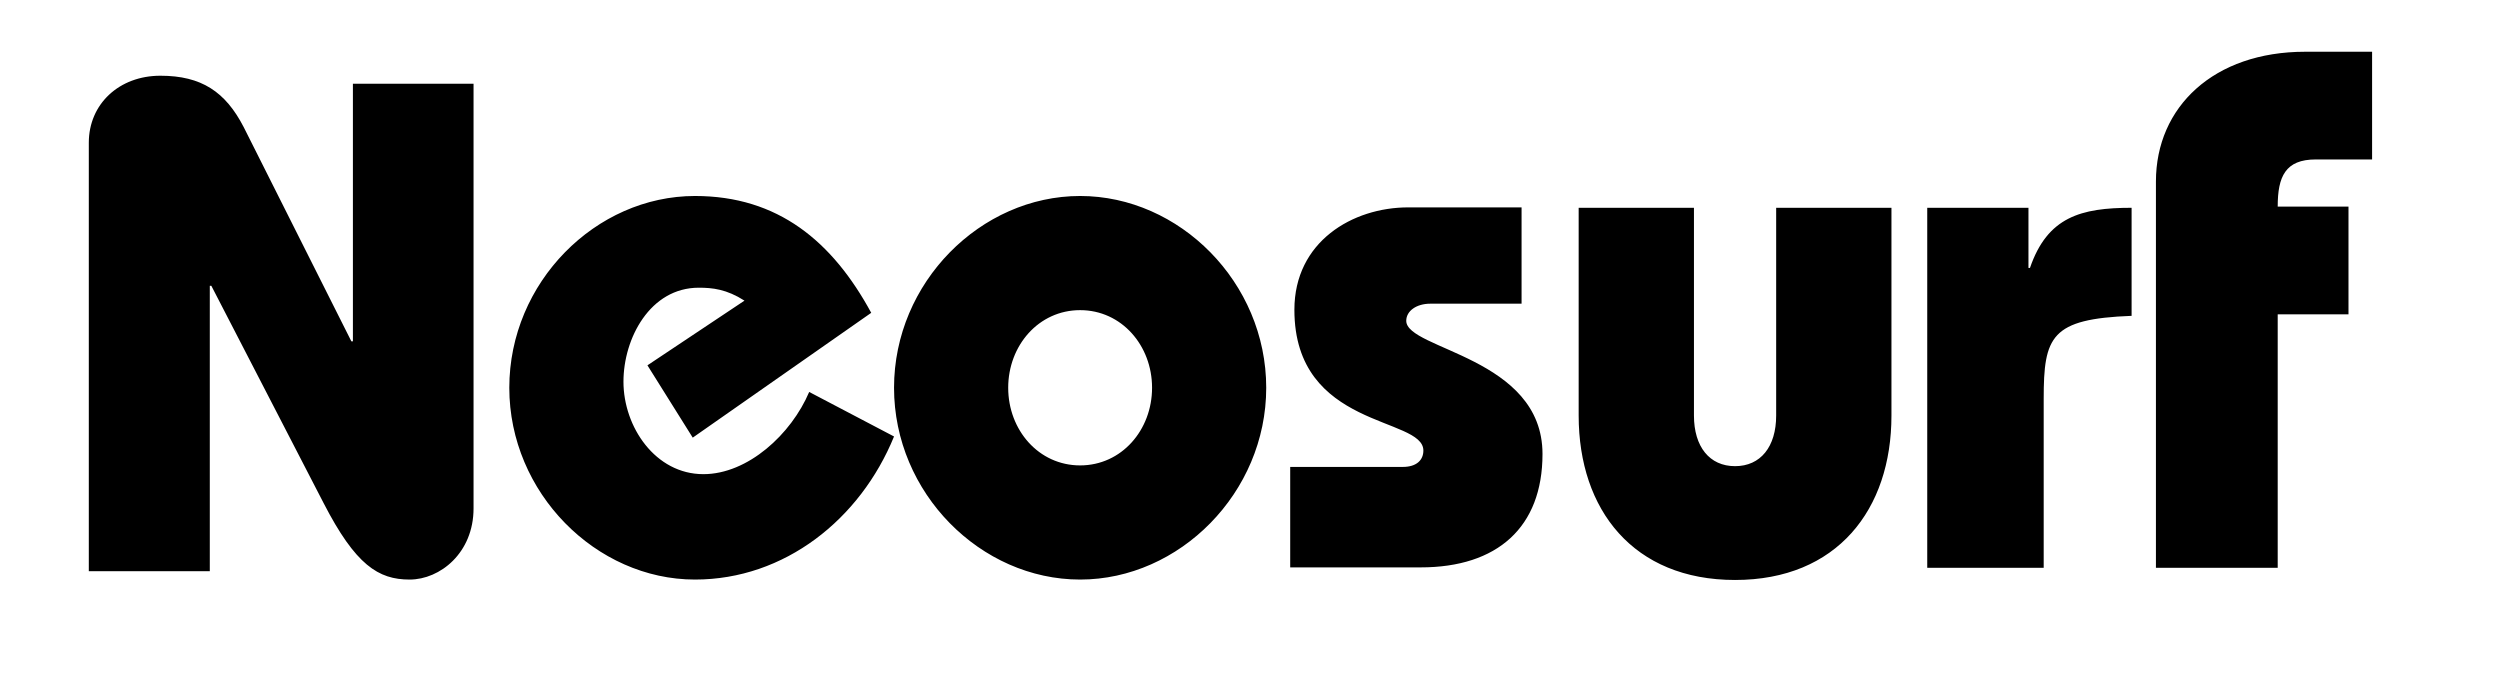 <svg width="86" height="24" viewBox="0 0 86 24" fill="none" xmlns="http://www.w3.org/2000/svg">
<path d="M3.055 19.663V4.909C3.055 3.574 4.102 2.605 5.516 2.605C6.929 2.605 7.754 3.155 8.383 4.372L12.087 11.742H12.14V2.88H16.29V17.489C16.29 19.021 15.137 19.937 14.09 19.937C13.017 19.937 12.231 19.44 11.132 17.306L7.27 9.831H7.217V19.649H3.055V19.663ZM23.83 15.055L22.272 12.567L25.61 10.342C24.995 9.949 24.511 9.897 24.039 9.897C22.364 9.897 21.447 11.638 21.447 13.13C21.447 14.688 22.547 16.311 24.196 16.311C25.728 16.311 27.22 14.937 27.836 13.483L30.755 15.015C29.59 17.869 26.985 19.937 23.908 19.937C20.505 19.937 17.52 16.953 17.52 13.339C17.52 9.713 20.492 6.742 23.908 6.742C26.762 6.742 28.634 8.3 29.97 10.761L23.83 15.055ZM34.682 13.339C34.682 11.886 35.73 10.669 37.156 10.669C38.583 10.669 39.631 11.886 39.631 13.339C39.631 14.793 38.583 16.01 37.156 16.01C35.73 16.01 34.682 14.793 34.682 13.339ZM30.755 13.339C30.755 16.966 33.74 19.937 37.156 19.937C40.573 19.937 43.558 16.953 43.558 13.339C43.558 9.713 40.573 6.742 37.156 6.742C33.74 6.742 30.755 9.713 30.755 13.339ZM44.396 16.062H48.258C48.729 16.062 48.964 15.827 48.964 15.499C48.964 14.321 44.527 14.767 44.527 10.656C44.527 8.313 46.529 7.134 48.441 7.134H52.342V10.447H49.2C48.729 10.447 48.375 10.695 48.375 11.036C48.375 12.03 53.062 12.279 53.062 15.617C53.062 18.144 51.504 19.518 48.873 19.518H44.383V16.062H44.396ZM58.272 14.295C58.272 15.369 58.809 16.036 59.686 16.036C60.563 16.036 61.1 15.369 61.1 14.295V7.148H65.066V14.295C65.066 17.529 63.194 19.951 59.686 19.951C56.191 19.951 54.306 17.542 54.306 14.295V7.148H58.272V14.295ZM69.779 9.216H69.831C70.433 7.462 71.585 7.148 73.327 7.148V10.865C70.551 10.97 70.303 11.572 70.303 13.719V19.532H66.297V7.148H69.779V9.216V9.216ZM74.164 19.532V6.244C74.164 3.678 76.154 1.78 79.296 1.78H81.6V5.485H79.663C78.615 5.485 78.353 6.074 78.353 7.108H80.788V10.813H78.353V19.532H74.164V19.532Z" fill="black"/>
</svg>
